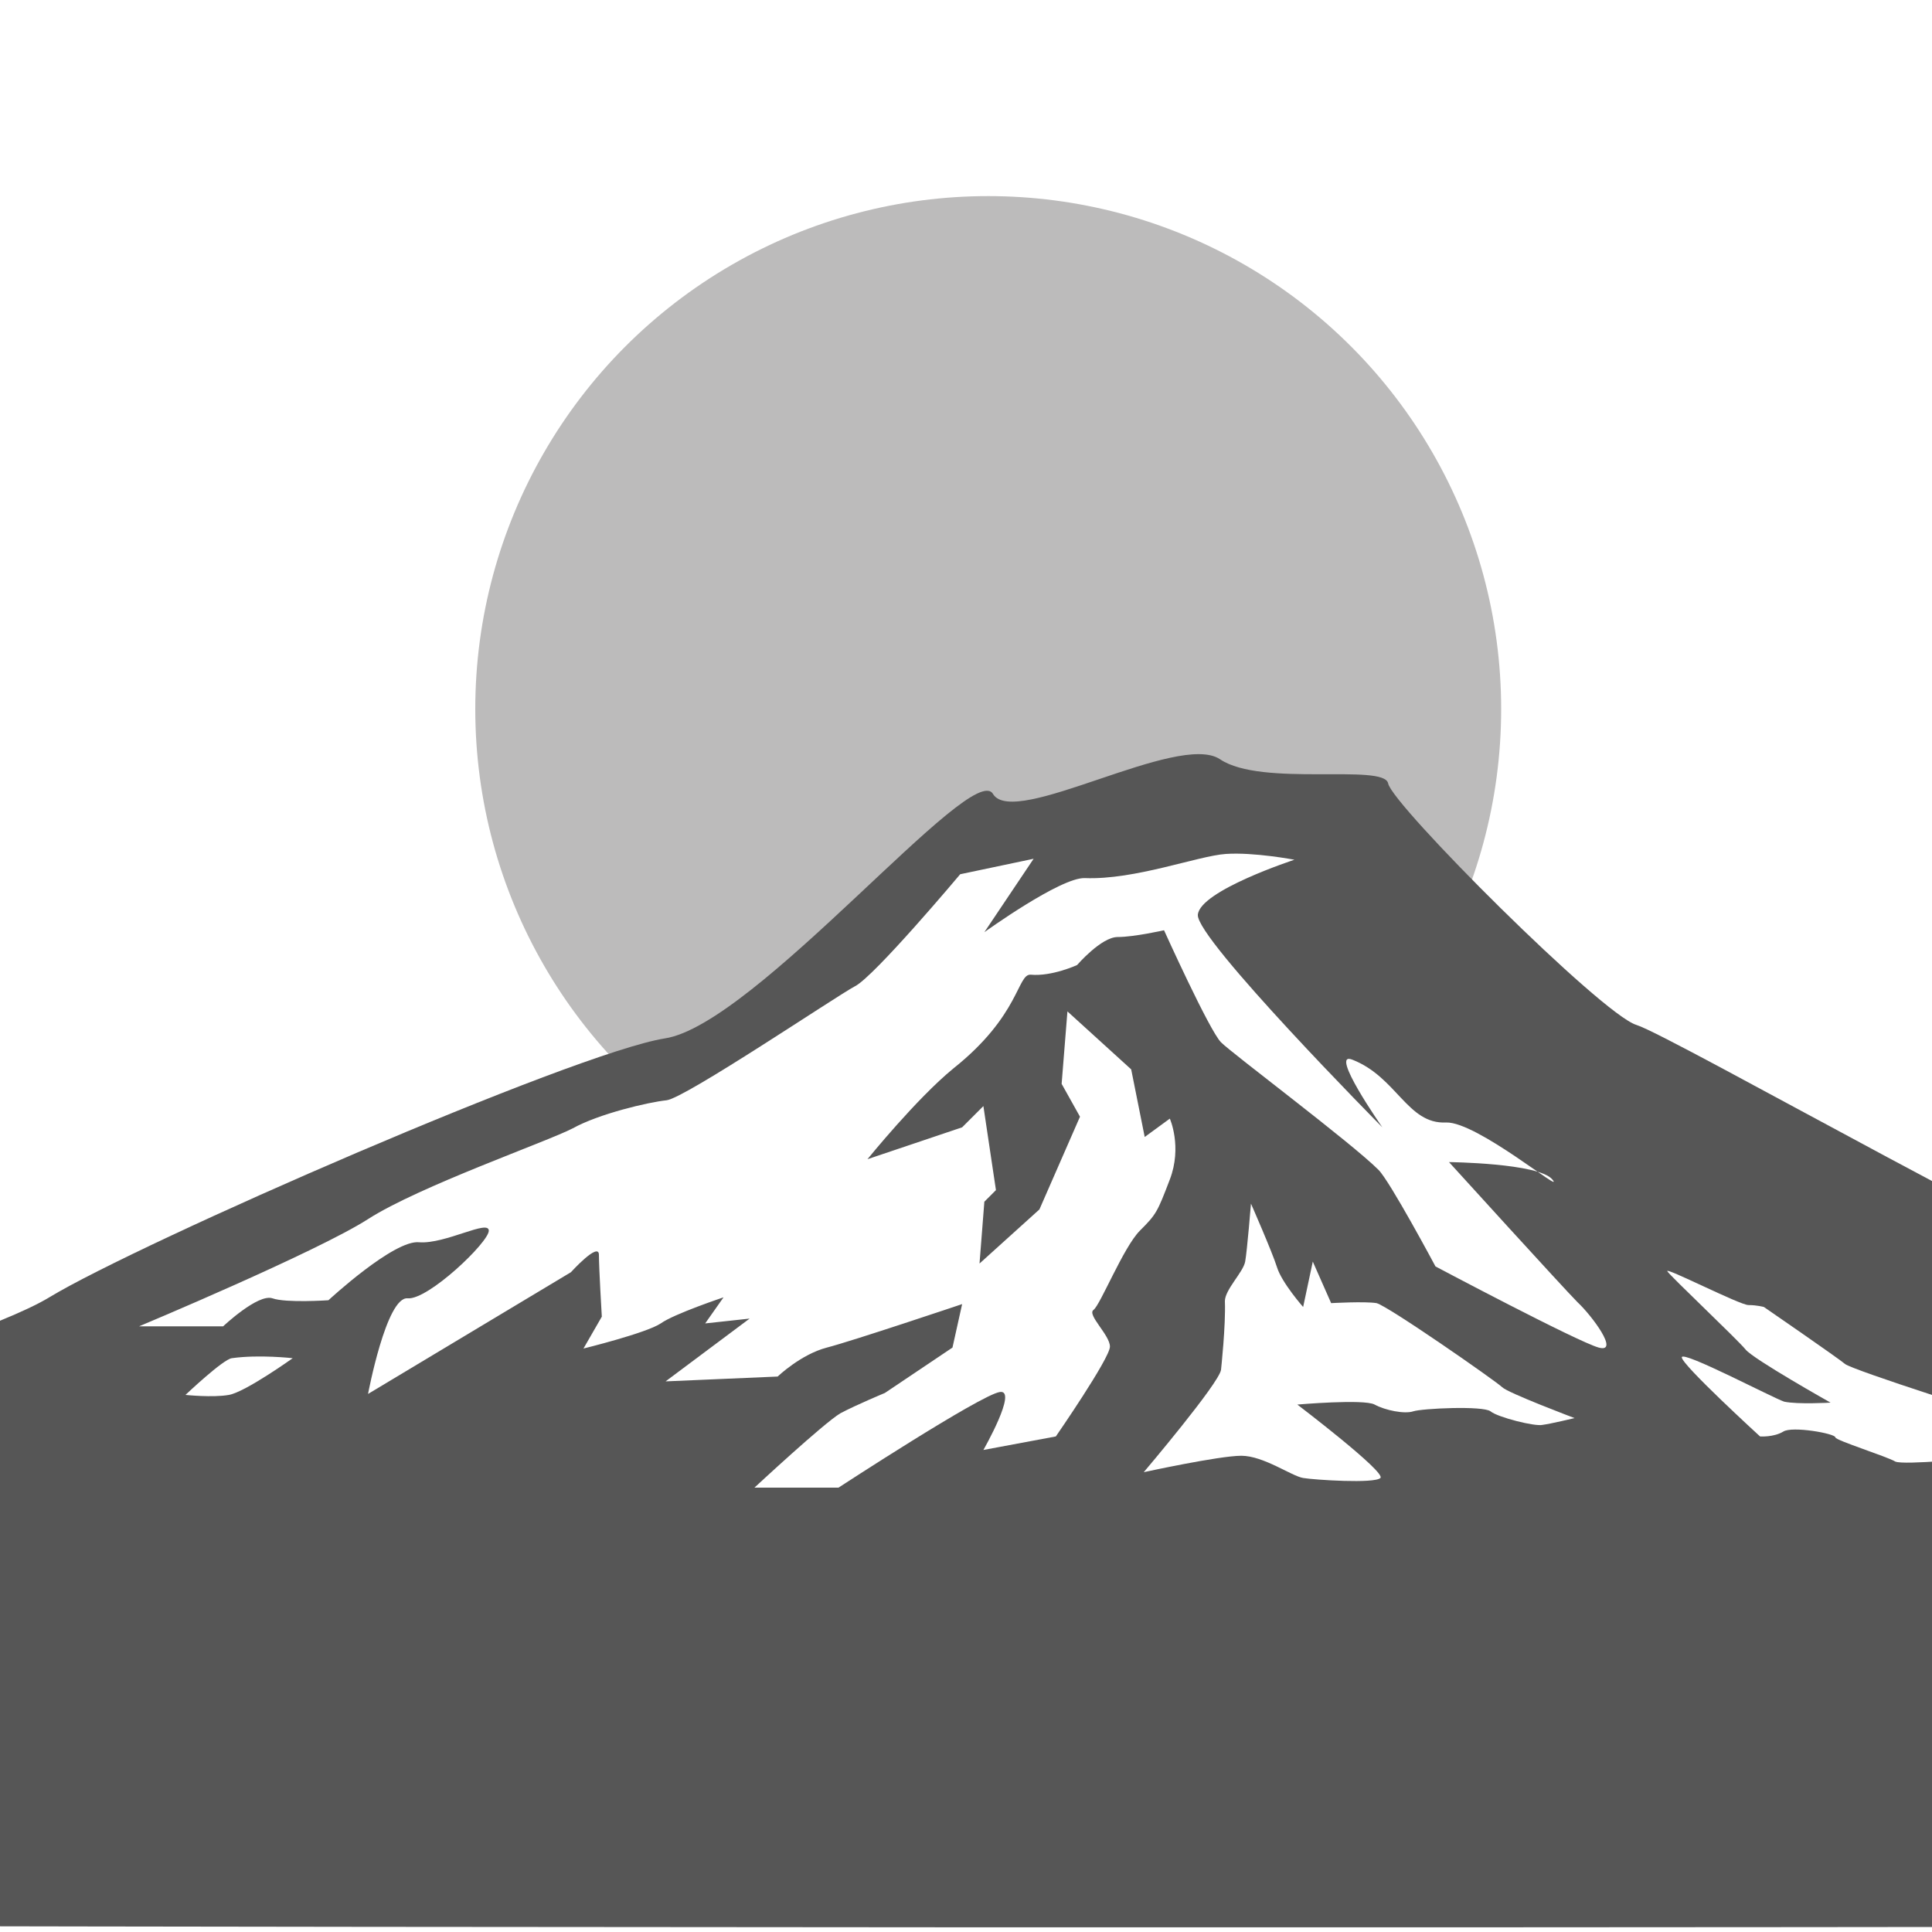 <?xml version="1.0" encoding="utf-8"?>
<!-- Generator: Adobe Illustrator 24.0.3, SVG Export Plug-In . SVG Version: 6.00 Build 0)  -->
<svg version="1.1" id="natur" xmlns="http://www.w3.org/2000/svg" xmlns:xlink="http://www.w3.org/1999/xlink" x="0px" y="0px"
	 viewBox="0 0 200 200" style="enable-background:new 0 0 200 200;" xml:space="preserve">
<style type="text/css">
	.st0{fill:#FFFFFF;}
	.st1{fill:#BCBBBB;}
	.st2{fill:#565656;}
</style>
<rect id="square" class="st0" width="200" height="200"/>
<circle class="st1" cx="102.3" cy="73.4" r="53.1"/>
<g>
	<path class="st2" d="M-217.2,198c4.1-1.2,24.2-12.4,49.5-15.4c46.1-5.6,97.4-26.6,105.2-28c12.3-2.2,58.2-14.6,67.6-20.3
		s54.3-25.3,63.7-26.8c9.4-1.4,31.9-29,34-25.3c2.2,3.6,19.2-6.5,23.5-3.6s17,0.4,17.4,2.5c0.4,2.2,22.1,23.9,25.7,25
		c3.6,1.1,47.8,26.4,53.9,27.2c6.2,0.7,65.9,19.9,74.2,20.6s88.7,20.6,94.5,25c5.8,4.3,26.4,17,25.3,19.2
		C416.3,200.2-223.2,199.8-217.2,198z"/>
	<g>
		<path class="st0" d="M99.4,90.5c0,0-8.9,10.6-10.9,11.6c-1.9,1-17.6,11.6-19.5,11.8c-1.9,0.2-7,1.4-9.7,2.9
			c-2.7,1.4-15.9,6-21.2,9.4s-23.7,11.1-23.7,11.1h8.7c0,0,3.6-3.4,5.1-2.9c1.4,0.5,5.8,0.2,5.8,0.2s6.8-6.3,9.4-6
			c2.7,0.2,7.2-2.4,7.2-1.2c0,1.2-6.3,7.2-8.4,7c-2.2-0.2-4.1,9.9-4.1,9.9l21-12.6c0,0,2.9-3.2,2.9-1.8s0.3,6.4,0.3,6.4l-1.9,3.3
			c0,0,6.5-1.6,8-2.6c1.4-1,6.5-2.7,6.5-2.7L73,137l4.6-0.5l-8.7,6.5l11.6-0.5c0,0,2.4-2.3,5.1-3s14-4.5,14-4.5l-1,4.5l-7,4.7
			c0,0-2.9,1.2-4.6,2.1c-1.7,1-8.9,7.7-8.9,7.7h8.7c0,0,14.7-9.6,16.7-9.9c1.9-0.3-1.7,6-1.7,6l7.5-1.4c0,0,5.6-8.1,5.6-9.3
			s-2.4-3.3-1.7-3.8s3.1-6.5,4.8-8.2c1.7-1.7,1.8-1.9,3.1-5.3c1.3-3.4,0-6.3,0-6.3l-2.6,1.9l-1.4-7l-6.6-6l-0.6,7.5l1.9,3.4
			l-4.2,9.6l-6.2,5.6l0.5-6.4l1.2-1.2l-1.3-8.7l-2.2,2.2l-9.8,3.3c0,0,5.1-6.3,8.9-9.4c6.9-5.5,6.6-9.8,8-9.7c2.2,0.2,4.8-1,4.8-1
			s2.5-2.9,4.2-2.9s4.8-0.7,4.8-0.7s4.7,10.4,5.9,11.6c1.2,1.2,13.5,10.4,16.3,13.2c1.2,1.2,5.9,10,5.9,10s14.7,7.8,16.9,8.4
			c2.2,0.6-0.7-3.3-2.2-4.7c-1.4-1.4-13.3-14.5-13.3-14.5s9.3,0.1,10.7,1.8c1.4,1.7-7.8-6-11-5.9c-4,0.2-5.1-4.7-9.7-6.5
			c-2.5-1,3.1,7,3.1,7s-19.3-19.5-19.1-22s10-5.7,10-5.7s-4.2-0.8-7.1-0.6c-2.9,0.2-9.4,2.7-14.6,2.5c-2.5-0.1-10.4,5.6-10.4,5.6
			l5.1-7.6L99.4,90.5z"/>
		<path class="st0" d="M24,140.6c-0.9,0.1-4.8,3.8-4.8,3.8s2.8,0.3,4.5,0s6.6-3.8,6.6-3.8S26.8,140.2,24,140.6z"/>
		<path class="st0" d="M126.4,141.8c-0.2,1.4-8,10.6-8,10.6s7.8-1.7,10.1-1.7c2.3,0,5.2,2.1,6.4,2.3s7.4,0.6,8,0s-8.6-7.6-8.6-7.6
			s6.9-0.6,8,0s3.1,1,4,0.7s7.2-0.6,8,0c0.7,0.6,4.6,1.6,5.4,1.4c0.8-0.1,3.3-0.7,3.3-0.7s-6.9-2.6-7.5-3.2
			c-0.6-0.6-11.8-8.4-13-8.7c-1.2-0.2-4.7,0-4.7,0l-1.9-4.3l-1,4.7c0,0-2.2-2.5-2.7-4.1s-2.7-6.6-2.7-6.6s-0.4,4.9-0.6,6
			c-0.2,1.1-2.1,2.9-2.1,4.1C126.9,137.2,126.4,141.8,126.4,141.8z"/>
		<path class="st0" d="M189.5,145.2c0,0-8-4.5-8.8-5.5s-7.8-7.6-8.1-8.1s7.5,3.5,8.4,3.5s1.6,0.2,1.6,0.2s7.7,5.3,8.4,5.9
			c0.7,0.6,16.5,5.7,18.2,6c1.7,0.4,6.9,2.4,7.2,3c0.4,0.6-4,0.6-4.5,0.8s-2.9,1.3-3.7,1.2s-2.2-1.3-2.7-1.3s-8.4,0.8-9.3,0.4
			c-0.8-0.5-6.2-2.2-6.2-2.5c0-0.4-4.5-1.2-5.4-0.6c-1,0.6-2.4,0.5-2.4,0.5s-8.2-7.5-8.1-8.2c0.1-0.7,9.4,4.2,10.6,4.6
			C186.1,145.4,189.5,145.2,189.5,145.2z"/>
	</g>
</g>
</svg>
